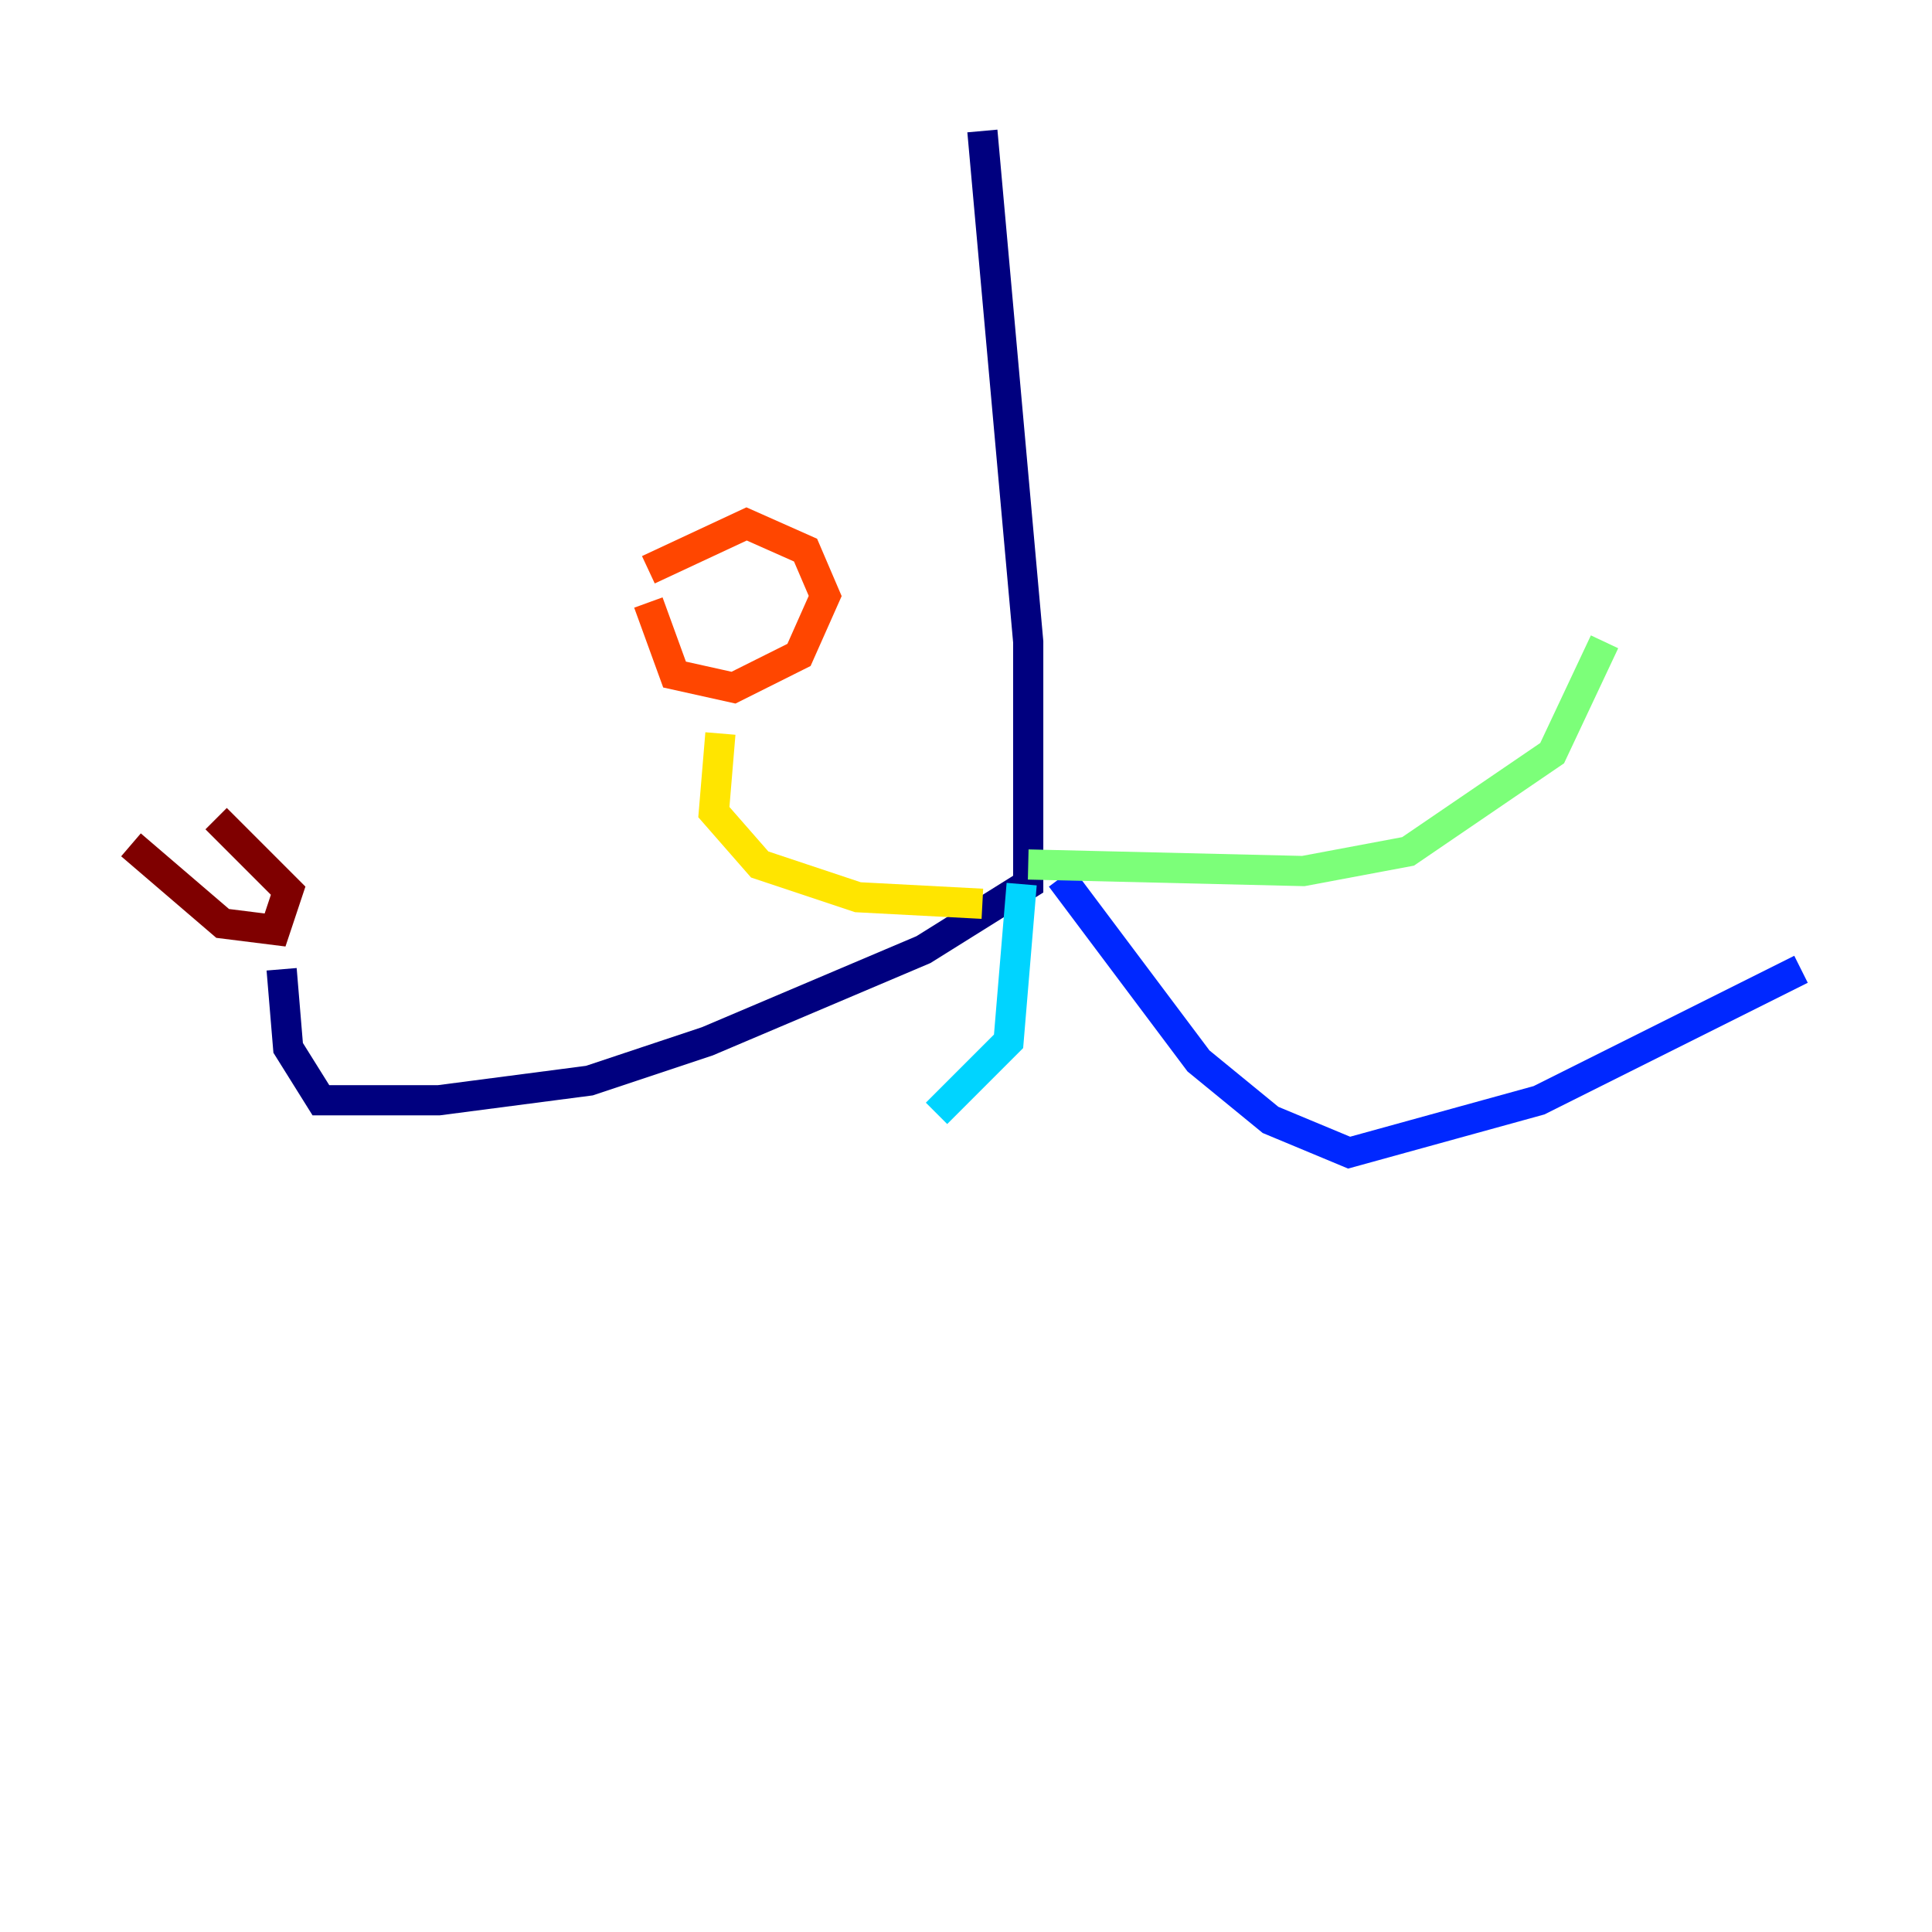 <?xml version="1.0" encoding="utf-8" ?>
<svg baseProfile="tiny" height="128" version="1.2" viewBox="0,0,128,128" width="128" xmlns="http://www.w3.org/2000/svg" xmlns:ev="http://www.w3.org/2001/xml-events" xmlns:xlink="http://www.w3.org/1999/xlink"><defs /><polyline fill="none" points="65.085,8.678 68.122,42.522 68.122,58.576 61.18,62.915 46.861,68.99 39.051,71.593 29.071,72.895 21.261,72.895 19.091,69.424 18.658,64.217" stroke="#00007f" stroke-width="2" /><polyline fill="none" points="70.291,58.142 79.403,70.291 84.176,74.197 89.383,76.366 101.966,72.895 119.322,64.217" stroke="#0028ff" stroke-width="2" /><polyline fill="none" points="67.688,58.576 66.82,68.99 62.047,73.763" stroke="#00d4ff" stroke-width="2" /><polyline fill="none" points="68.122,57.275 86.346,57.709 93.288,56.407 102.834,49.898 106.305,42.522" stroke="#7cff79" stroke-width="2" /><polyline fill="none" points="65.085,59.878 56.841,59.444 50.332,57.275 47.295,53.803 47.729,48.597" stroke="#ffe500" stroke-width="2" /><polyline fill="none" points="42.956,39.919 44.691,44.691 48.597,45.559 52.936,43.39 54.671,39.485 53.37,36.447 49.464,34.712 42.956,37.749" stroke="#ff4600" stroke-width="2" /><polyline fill="none" points="8.678,55.973 14.752,61.18 18.224,61.614 19.091,59.01 14.319,54.237" stroke="#7f0000" stroke-width="2" /></svg>